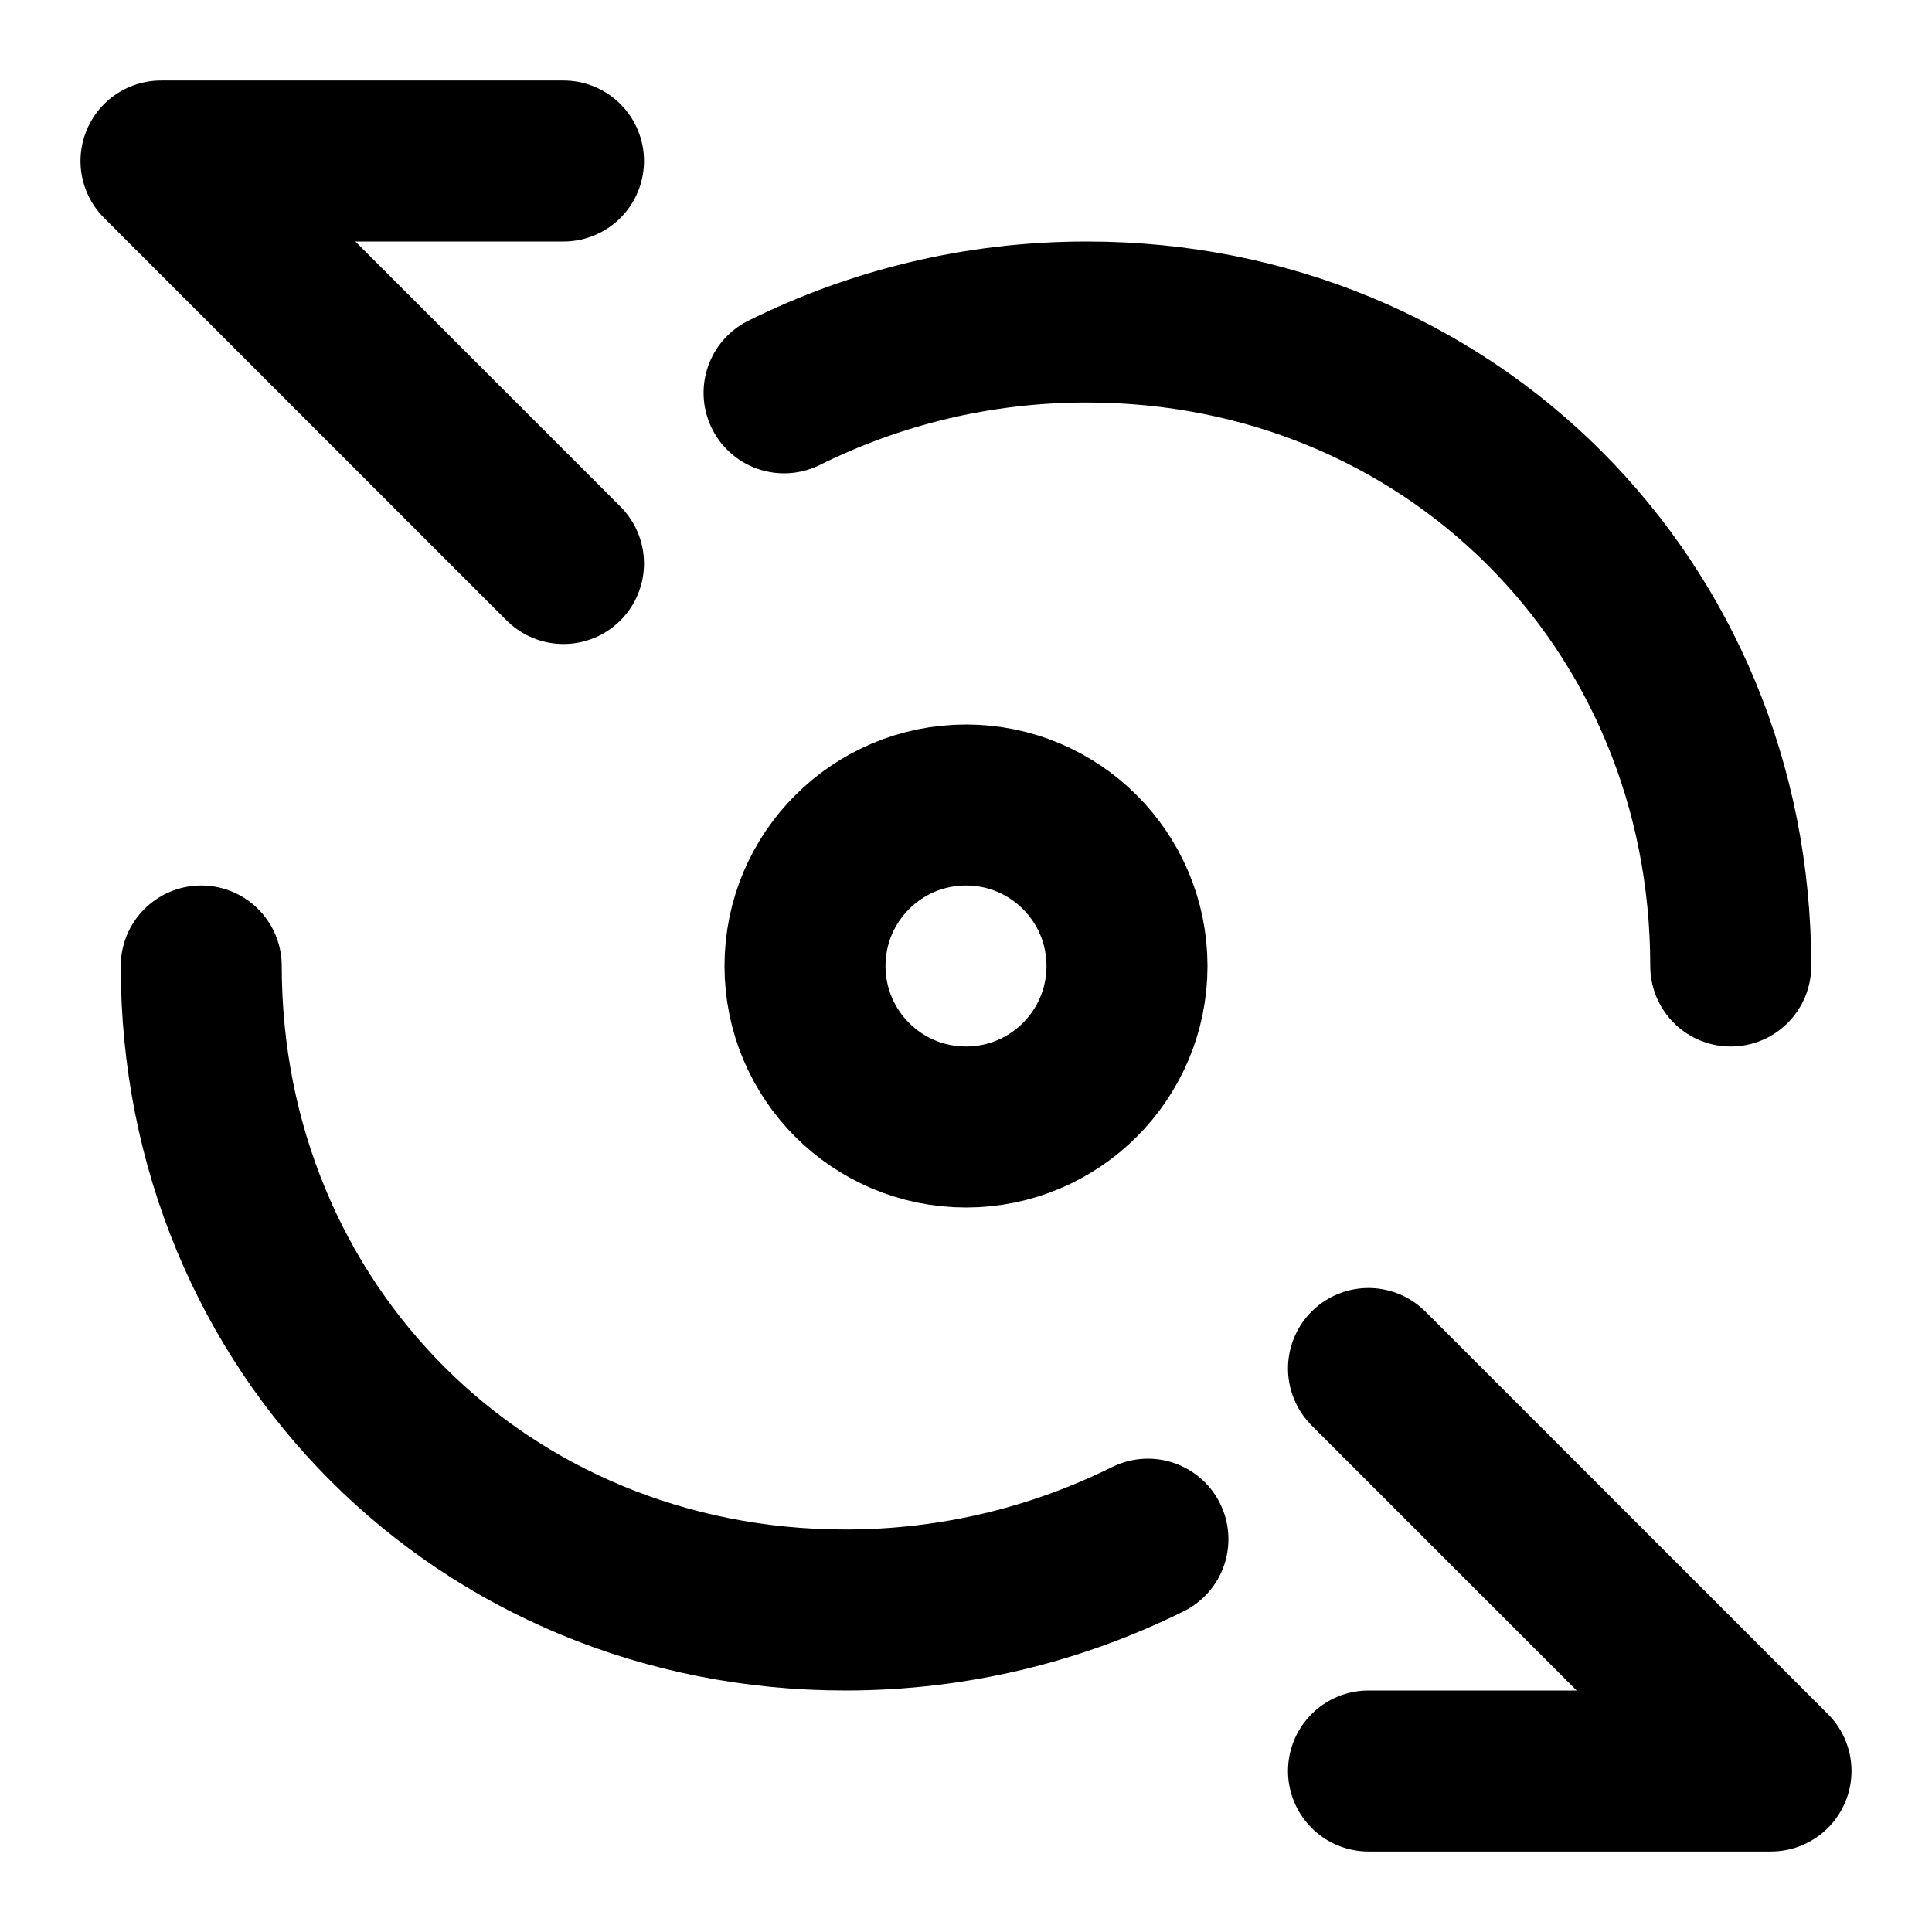 <svg width="20" height="20" viewBox="0 0 24 24" fill="none" xmlns="http://www.w3.org/2000/svg">
<path d="M21.5 12C21.5 7.5 18 4 13.5 4C12.14 4 10.87 4.32 9.74 4.88" stroke="currentColor" stroke-width="2" stroke-linecap="round" stroke-linejoin="round"/>
<path d="M2.5 12C2.5 16.5 6 20 10.5 20C11.86 20 13.13 19.68 14.26 19.12" stroke="currentColor" stroke-width="2" stroke-linecap="round" stroke-linejoin="round"/>
<path d="M7 7L2 2L7 2" stroke="currentColor" stroke-width="2" stroke-linecap="round" stroke-linejoin="round"/>
<path d="M17 17L22 22L17 22" stroke="currentColor" stroke-width="2" stroke-linecap="round" stroke-linejoin="round"/>
<circle cx="12" cy="12" r="2" stroke="currentColor" stroke-width="2" fill="none"/>
</svg>
